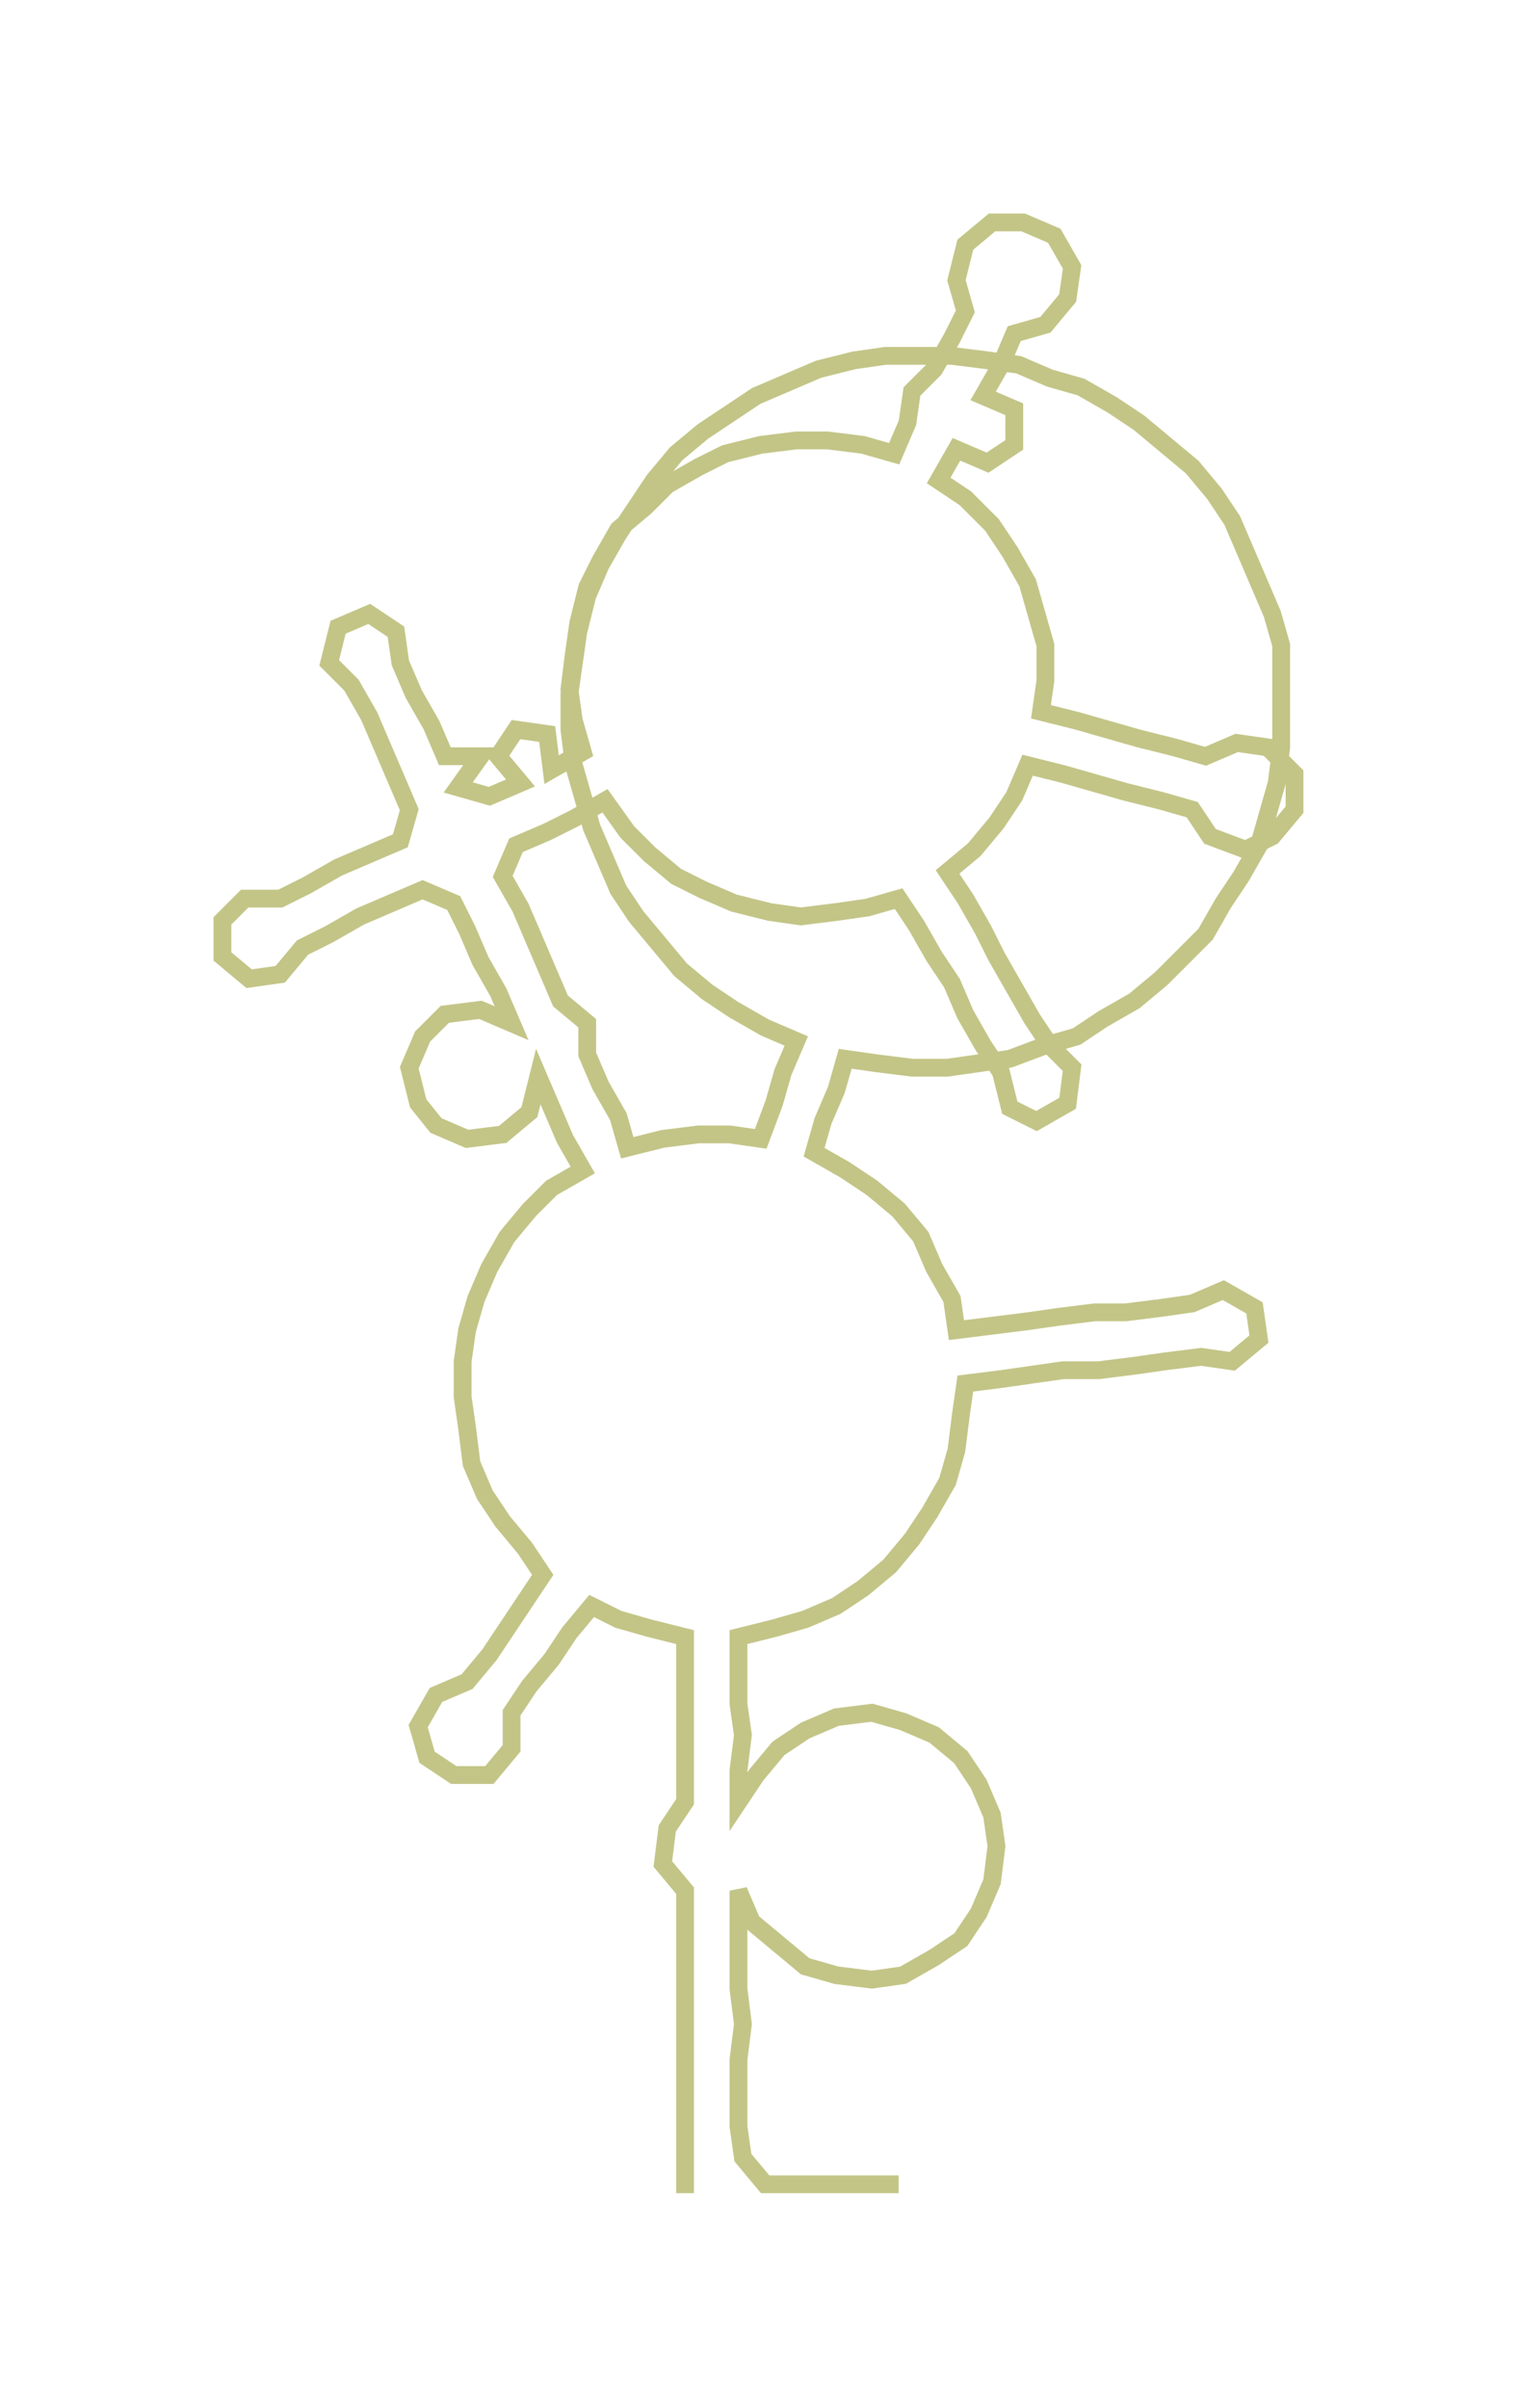 <ns0:svg xmlns:ns0="http://www.w3.org/2000/svg" width="189.272px" height="300px" viewBox="0 0 341.46 541.222"><ns0:path style="stroke:#c3c587;stroke-width:4px;fill:none;" d="M154 493 L154 493 L154 485 L154 478 L154 470 L154 463 L154 455 L154 447 L154 440 L154 432 L154 425 L149 419 L150 411 L154 405 L154 398 L154 390 L154 383 L154 375 L154 368 L146 366 L139 364 L133 361 L128 367 L124 373 L119 379 L115 385 L115 393 L110 399 L102 399 L96 395 L94 388 L98 381 L105 378 L110 372 L114 366 L118 360 L122 354 L118 348 L113 342 L109 336 L106 329 L105 321 L104 314 L104 306 L105 299 L107 292 L110 285 L114 278 L119 272 L124 267 L131 263 L127 256 L124 249 L121 242 L119 250 L113 255 L105 256 L98 253 L94 248 L92 240 L95 233 L100 228 L108 227 L115 230 L112 223 L108 216 L105 209 L102 203 L95 200 L88 203 L81 206 L74 210 L68 213 L63 219 L56 220 L50 215 L50 207 L55 202 L63 202 L69 199 L76 195 L83 192 L90 189 L92 182 L89 175 L86 168 L83 161 L79 154 L74 149 L76 141 L83 138 L89 142 L90 149 L93 156 L97 163 L100 170 L108 170 L103 177 L110 179 L117 176 L112 170 L116 164 L123 165 L124 173 L131 169 L129 162 L128 155 L129 147 L130 140 L132 132 L135 126 L139 119 L145 114 L150 109 L157 105 L163 102 L171 100 L179 99 L186 99 L194 100 L201 102 L204 95 L205 88 L210 83 L214 76 L217 70 L215 63 L217 55 L223 50 L230 50 L237 53 L241 60 L240 67 L235 73 L228 75 L225 82 L221 89 L228 92 L228 100 L222 104 L215 101 L211 108 L217 112 L223 118 L227 124 L231 131 L233 138 L235 145 L235 153 L234 160 L242 162 L249 164 L256 166 L264 168 L271 170 L278 167 L285 168 L291 174 L291 182 L286 188 L280 191 L272 188 L268 182 L261 180 L253 178 L246 176 L239 174 L231 172 L228 179 L224 185 L219 191 L213 196 L217 202 L221 209 L224 215 L228 222 L232 229 L236 235 L241 240 L240 248 L233 252 L227 249 L225 241 L221 235 L217 228 L214 221 L210 215 L206 208 L202 202 L195 204 L188 205 L180 206 L173 205 L165 203 L158 200 L152 197 L146 192 L141 187 L136 180 L129 184 L123 187 L116 190 L113 197 L117 204 L120 211 L123 218 L126 225 L132 230 L132 237 L135 244 L139 251 L141 258 L149 256 L157 255 L164 255 L171 256 L174 248 L176 241 L179 234 L172 231 L165 227 L159 223 L153 218 L148 212 L143 206 L139 200 L136 193 L133 186 L131 179 L129 172 L128 164 L128 156 L129 149 L130 142 L132 134 L135 127 L139 120 L143 114 L147 108 L152 102 L158 97 L164 93 L170 89 L177 86 L184 83 L192 81 L199 80 L207 80 L214 80 L222 81 L229 82 L236 85 L243 87 L250 91 L256 95 L262 100 L268 105 L273 111 L277 117 L280 124 L283 131 L286 138 L288 145 L288 153 L288 161 L288 168 L287 176 L285 183 L283 190 L279 197 L275 203 L271 210 L266 215 L261 220 L255 225 L248 229 L242 233 L235 235 L227 238 L220 239 L213 240 L205 240 L197 239 L190 238 L188 245 L185 252 L183 259 L190 263 L196 267 L202 272 L207 278 L210 285 L214 292 L215 299 L223 298 L231 297 L238 296 L246 295 L253 295 L261 294 L268 293 L275 290 L282 294 L283 301 L277 306 L270 305 L262 306 L255 307 L247 308 L239 308 L232 309 L225 310 L217 311 L216 318 L215 326 L213 333 L209 340 L205 346 L200 352 L194 357 L188 361 L181 364 L174 366 L166 368 L166 375 L166 383 L167 390 L166 398 L166 405 L170 399 L175 393 L181 389 L188 386 L196 385 L203 387 L210 390 L216 395 L220 401 L223 408 L224 415 L223 423 L220 430 L216 436 L210 440 L203 444 L196 445 L188 444 L181 442 L175 437 L169 432 L166 425 L166 432 L166 440 L166 447 L167 455 L166 463 L166 470 L166 478 L167 485 L172 491 L179 491 L187 491 L194 491 L202 491" /></ns0:svg>